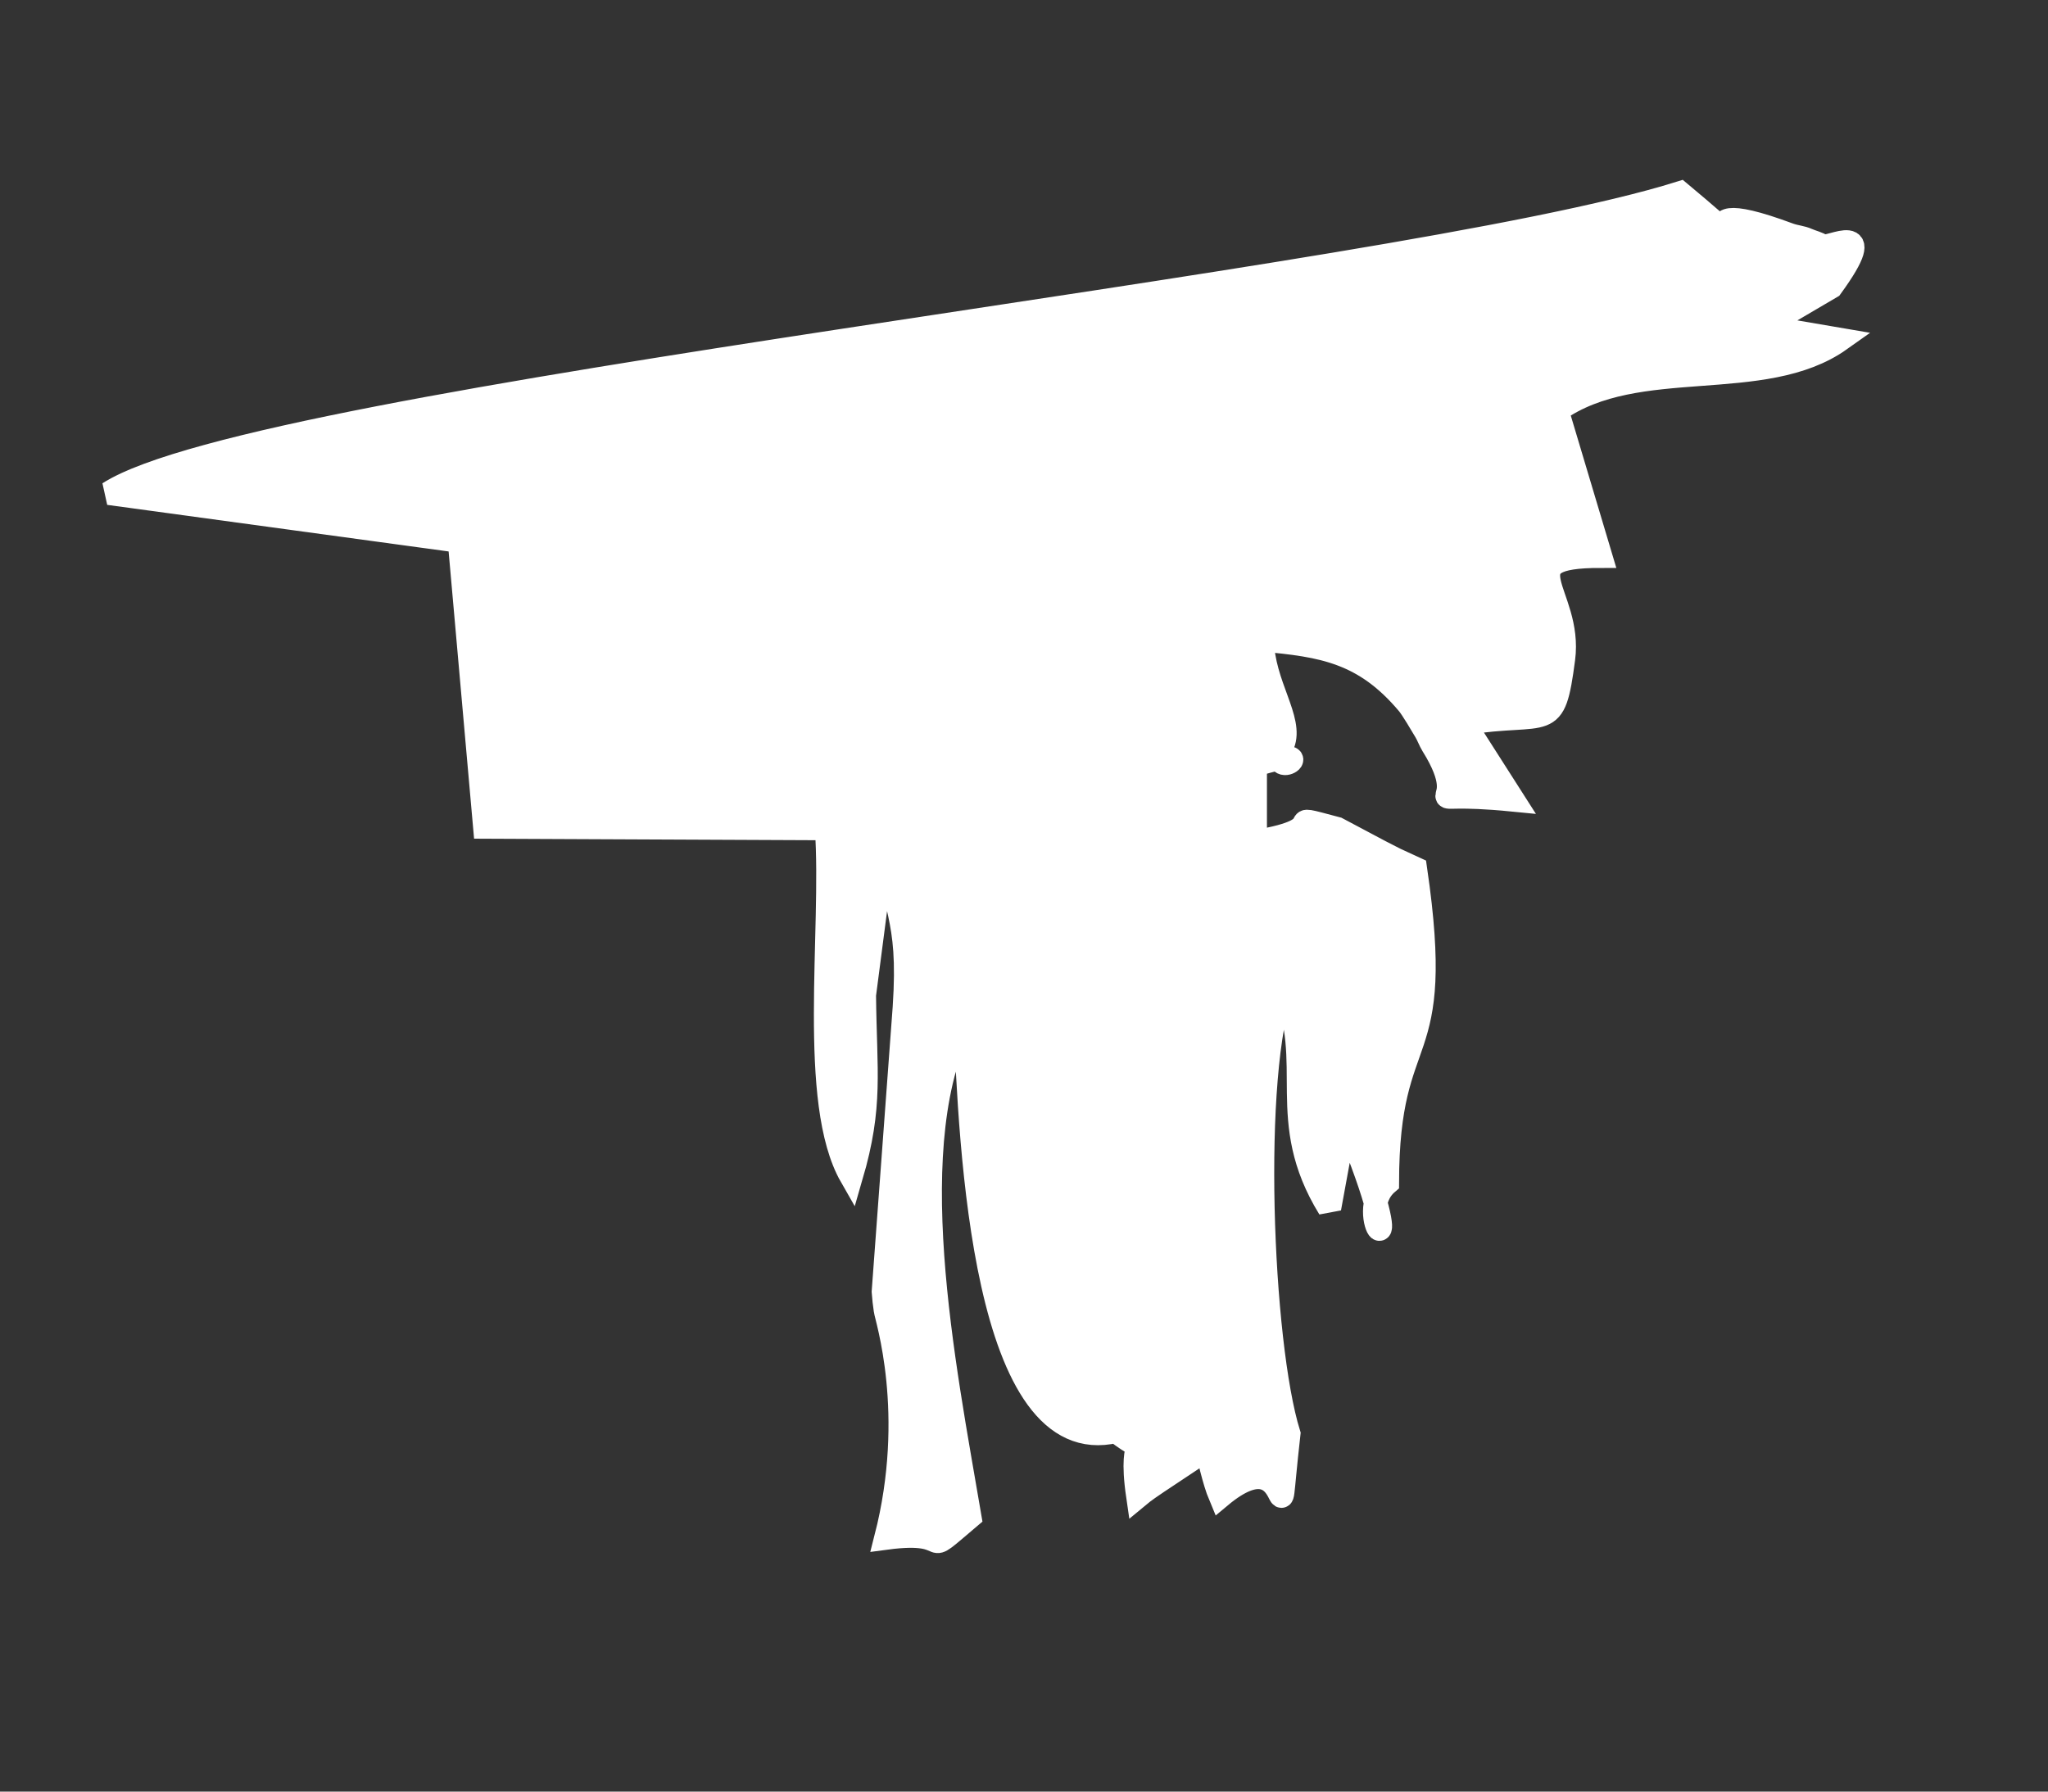 <svg width="8" height="7" viewBox="0 0 8 7" fill="none" xmlns="http://www.w3.org/2000/svg">
<rect x="0" y="0" width="8" height="7" fill="#333333" stroke="none"/>
<path fill-rule="evenodd" clip-rule="evenodd" d="M3.325 4.596C3.406 4.318 3.379 4.191 3.376 3.888L3.461 3.235C3.483 3.57 3.558 3.562 3.533 3.936L3.451 5.047C3.453 5.073 3.455 5.093 3.459 5.119C3.462 5.146 3.586 5.521 3.461 6.009C3.753 5.97 3.577 6.106 3.788 5.927C3.688 5.338 3.506 4.449 3.77 3.973C3.791 4.474 3.841 5.716 4.359 5.592C4.51 5.707 4.404 5.565 4.445 5.846C4.469 5.826 4.503 5.803 4.521 5.791L4.685 5.682C4.687 5.457 4.716 5.725 4.767 5.846C5.077 5.587 4.974 6.135 5.034 5.602C4.924 5.249 4.882 4.185 5.012 3.851C5.146 4.154 4.98 4.375 5.193 4.721L5.256 4.377C5.537 5.056 5.27 4.749 5.419 4.622C5.42 3.983 5.645 4.192 5.529 3.397C5.526 3.396 5.381 3.323 5.351 3.306L5.223 3.238C4.974 3.172 5.235 3.235 4.903 3.289V2.989C5.188 2.897 4.945 3.074 5.011 2.908C5.05 2.811 4.934 2.678 4.93 2.5C5.167 2.521 5.33 2.547 5.5 2.749C5.516 2.768 5.555 2.834 5.568 2.856C5.578 2.872 5.586 2.895 5.596 2.911C5.776 3.199 5.463 3.081 5.91 3.125L5.719 2.826C6.054 2.774 6.068 2.87 6.107 2.574C6.141 2.316 5.877 2.173 6.252 2.173L6.082 1.604C6.396 1.382 6.888 1.54 7.188 1.327L6.889 1.276L7.153 1.121C7.35 0.85 7.143 0.978 7.117 0.961C7.104 0.951 7.078 0.945 7.06 0.937C7.038 0.927 7.014 0.926 6.989 0.917C6.456 0.719 6.999 1.118 6.563 0.754C5.437 1.107 1.017 1.547 0.425 1.927L1.795 2.114L1.894 3.231L3.229 3.237C3.257 3.639 3.159 4.306 3.325 4.596Z" fill="white" stroke="white" stroke-width="0.092" stroke-miterlimit="2.613"/>
</svg>
